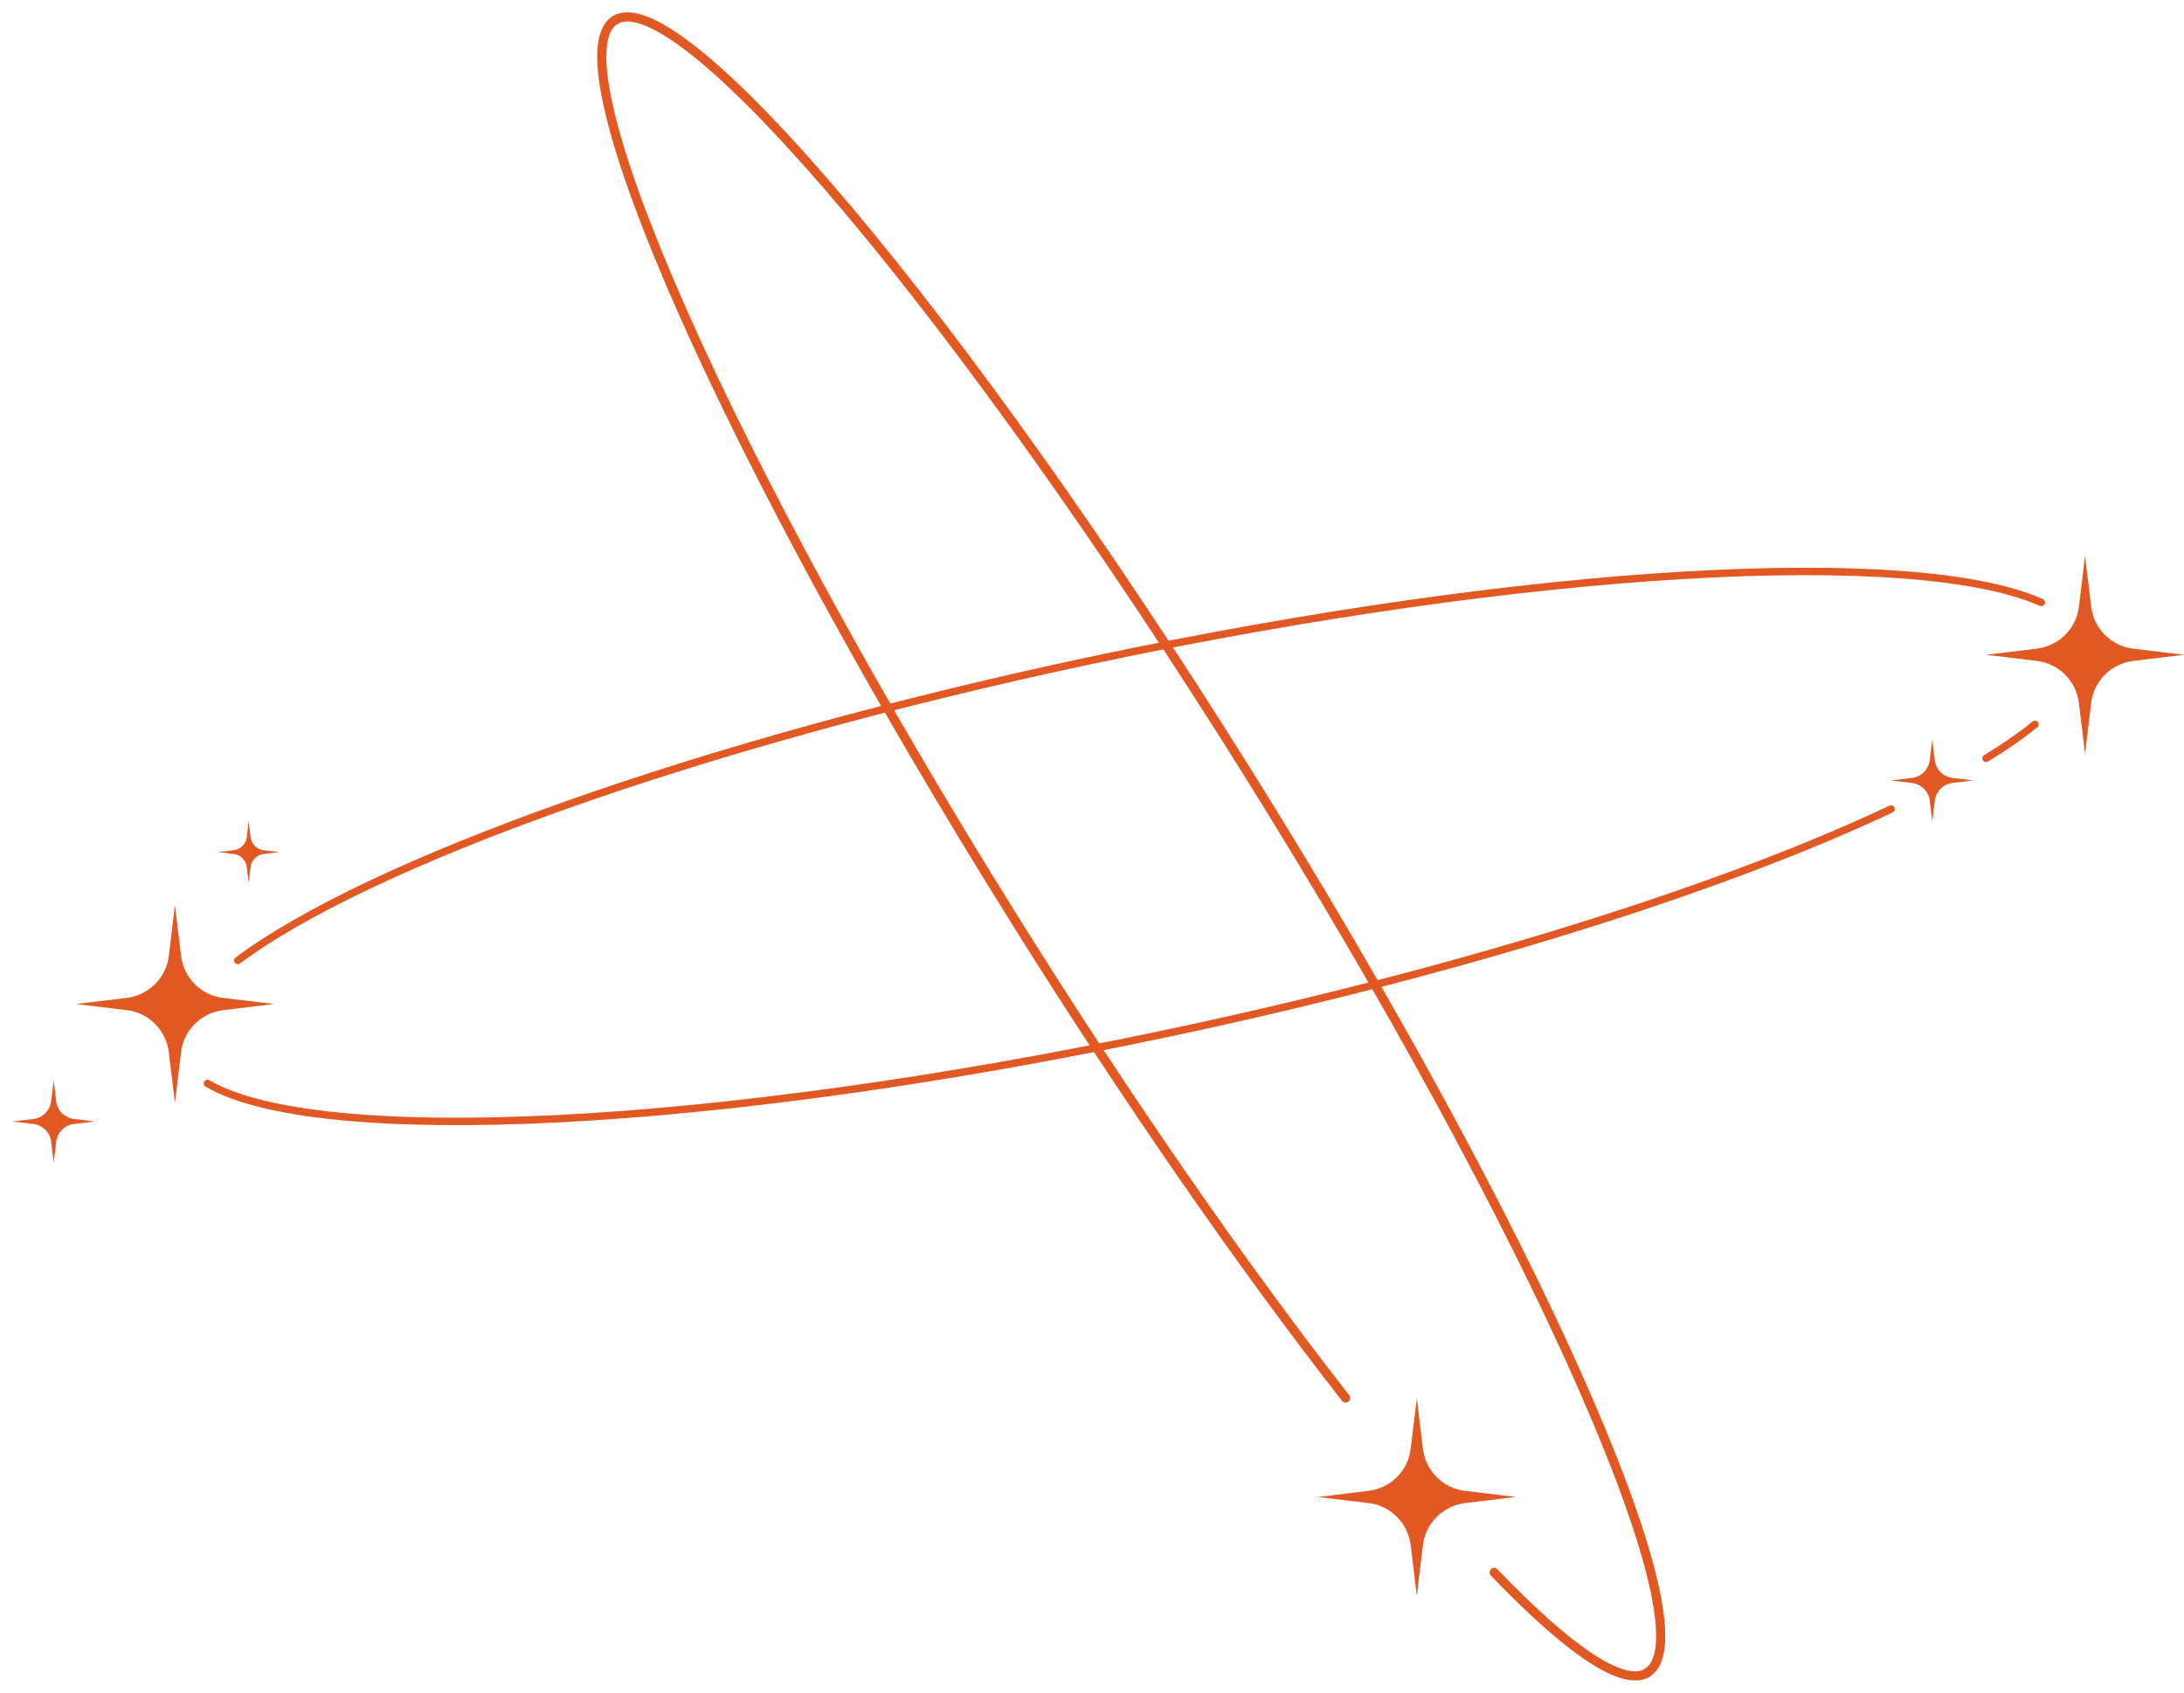 <svg width="129" height="100" viewBox="0 0 129 100" fill="none" xmlns="http://www.w3.org/2000/svg">
<path d="M36.322 1.193C40.133 -1.19 56.876 18.731 73.719 45.677C90.561 72.622 101.123 96.403 97.313 98.786" stroke="#E25822" stroke-width="0.54" stroke-linecap="round" stroke-linejoin="round"/>
<path d="M14.043 56.735C21.751 50.976 41.163 43.951 64.484 38.999C90.499 33.476 113.125 32.272 120.572 35.586" stroke="#E25822" stroke-width="0.44" stroke-linecap="round" stroke-linejoin="round"/>
<path d="M10.332 53.459L10.692 56.45C10.854 57.766 11.884 58.796 13.187 58.945L16.178 59.305L13.187 59.665C11.871 59.826 10.841 60.856 10.692 62.159L10.332 65.15L9.972 62.159C9.811 60.844 8.781 59.814 7.478 59.665L4.486 59.305L7.478 58.945C8.793 58.783 9.823 57.753 9.972 56.45L10.332 53.459Z" fill="#E25822"/>
<path d="M123.154 32.831L123.514 35.822C123.675 37.137 124.705 38.168 126.009 38.316L129 38.676L126.009 39.036C124.693 39.198 123.663 40.228 123.514 41.531L123.154 44.522L122.794 41.531C122.633 40.215 121.602 39.185 120.299 39.036L117.308 38.676L120.299 38.316C121.615 38.155 122.645 37.125 122.794 35.822L123.154 32.831Z" fill="#E25822"/>
<path d="M83.685 82.576L84.045 85.568C84.207 86.883 85.237 87.913 86.54 88.062L89.531 88.422L86.54 88.782C85.224 88.944 84.194 89.974 84.045 91.277L83.685 94.268L83.325 91.277C83.164 89.961 82.134 88.931 80.831 88.782L77.839 88.422L80.831 88.062C82.146 87.901 83.176 86.871 83.325 85.568L83.685 82.576Z" fill="#E25822"/>
<path d="M14.689 48.519L14.801 49.45C14.85 49.859 15.173 50.17 15.57 50.219L16.501 50.331L15.57 50.443C15.161 50.492 14.85 50.815 14.801 51.212L14.689 52.143L14.577 51.212C14.528 50.803 14.205 50.492 13.808 50.443L12.877 50.331L13.808 50.219C14.217 50.17 14.528 49.847 14.577 49.45L14.689 48.519Z" fill="#E25822"/>
<path d="M3.171 63.81L3.32 65.051C3.382 65.597 3.816 66.019 4.362 66.094L5.604 66.243L4.362 66.391C3.816 66.454 3.394 66.888 3.32 67.434L3.171 68.675L3.022 67.434C2.96 66.888 2.526 66.466 1.979 66.391L0.738 66.243L1.979 66.094C2.526 66.032 2.948 65.597 3.022 65.051L3.171 63.81Z" fill="#E25822"/>
<path d="M114.131 43.666L114.28 44.907C114.342 45.453 114.776 45.875 115.322 45.95L116.564 46.099L115.322 46.248C114.776 46.31 114.354 46.744 114.28 47.29L114.131 48.531L113.982 47.29C113.92 46.744 113.486 46.322 112.939 46.248L111.698 46.099L112.939 45.95C113.486 45.888 113.908 45.453 113.982 44.907L114.131 43.666Z" fill="#E25822"/>
<path d="M111.698 47.787C101.893 52.416 86.614 57.281 69.151 60.992C42.106 66.739 18.735 67.806 12.256 63.996" stroke="#E25822" stroke-width="0.44" stroke-linecap="round" stroke-linejoin="round"/>
<path d="M120.2 42.785C119.393 43.443 118.425 44.113 117.308 44.795" stroke="#E25822" stroke-width="0.44" stroke-linecap="round" stroke-linejoin="round"/>
<path d="M79.478 82.576C73.545 74.981 66.743 65.225 59.917 54.303C43.075 27.357 32.512 3.576 36.322 1.193" stroke="#E25822" stroke-width="0.54" stroke-linecap="round" stroke-linejoin="round"/>
<path d="M97.313 98.799C95.886 99.692 92.634 97.446 88.252 92.878" stroke="#E25822" stroke-width="0.54" stroke-linecap="round" stroke-linejoin="round"/>
</svg>

